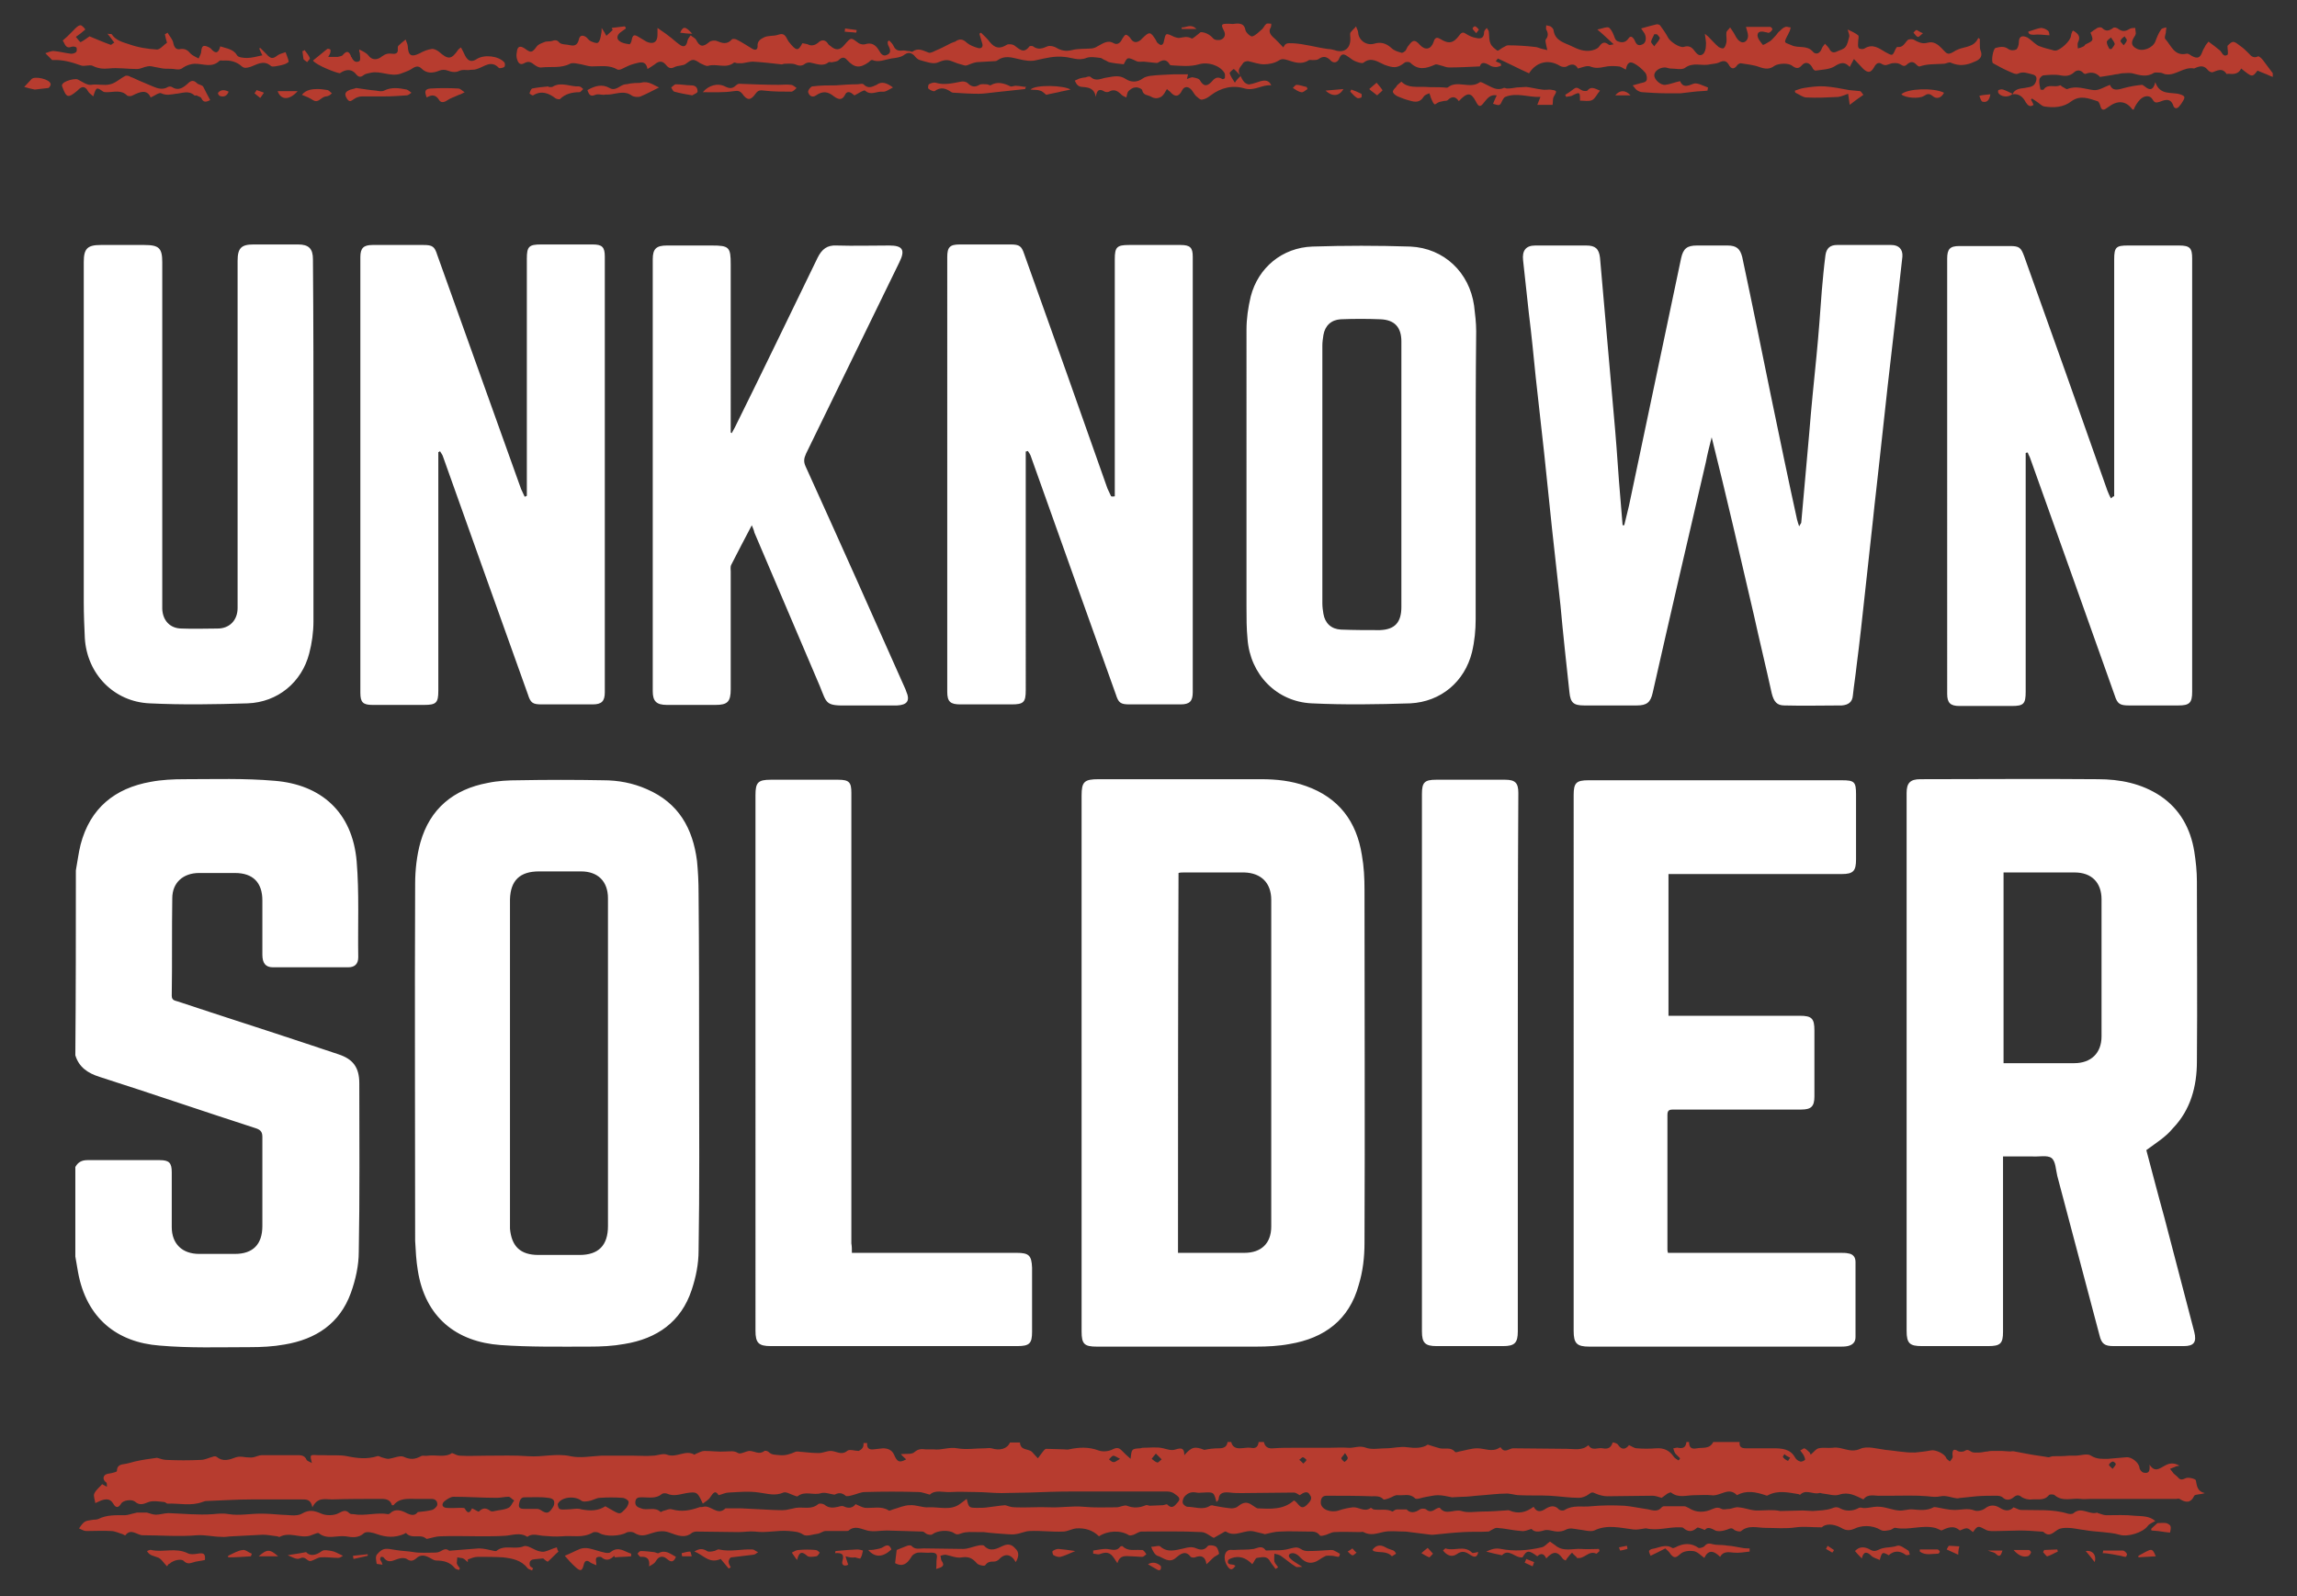 <svg version="1.1" id="Layer_1" xmlns="http://www.w3.org/2000/svg" x="0" y="0" viewBox="0 0 436 303" xml:space="preserve"><rect x="0" y="0" width="436" height="303" fill="#333333" stroke="none"/><style>.st0{fill:#fff}.st1{fill:#b73c2f}</style><path class="st0" d="M14.4 165.2c.3-1.6.5-3.3.9-4.9 1.8-6.9 6.5-10.7 13.3-11.9 2.1-.4 4.3-.5 6.4-.5 5.7 0 11.4-.2 17.1.3 8.8.7 14.8 5.9 15.6 15.3.5 6 .2 12.1.3 18.2 0 1.3-.7 1.9-1.9 1.9H51.8c-1.4 0-2-.8-2-2.4v-10.3c0-3.4-1.8-5.2-5.2-5.2h-6.8c-3 0-5.1 1.8-5.1 4.8-.1 6.2 0 12.3-.1 18.5 0 .9.6.9 1.2 1.1 8.1 2.7 16.3 5.3 24.4 8 2 .7 4 1.3 6 2 2.8.9 4 2.5 4 5.5 0 10.7.1 21.3-.1 32 0 2.6-.6 5.3-1.5 7.8-2.1 5.8-6.6 8.8-12.6 9.8-2.2.4-4.4.5-6.6.5-5.7 0-11.4.2-17.1-.3-8-.6-13.9-5.1-15.5-14-.2-1-.3-1.9-.5-2.9v-17c.5-.9 1.2-1.3 2.3-1.3h13.7c1.8 0 2.3.5 2.3 2.3v10.4c0 3.2 2 5.1 5.2 5.1h6.8c3.4 0 5.2-1.8 5.2-5.3v-16.9c0-.9-.3-1.3-1.1-1.6-9.9-3.2-19.8-6.6-29.8-9.8-2.2-.7-3.9-1.8-4.6-4.1.1-11.8.1-23.5.1-35.1zM407.4 218.3c1.1 4.1 2.2 8.4 3.4 12.7 1.9 7.3 3.8 14.5 5.7 21.8.5 2-.1 2.7-2 2.7h-13.3c-1.7 0-2.3-.4-2.7-2.1-2.7-10.1-5.3-20.1-8-30.2-.3-1.2-.3-2.8-1.1-3.4-.8-.6-2.4-.2-3.7-.3h-5.5v33.3c0 2.2-.5 2.7-2.8 2.7h-12.6c-2.3 0-2.9-.5-2.9-2.9v-95.9-6.2c0-1.9.7-2.6 2.6-2.6 11.2 0 22.5-.1 33.7 0 4.2 0 8.3.8 11.9 3.2 3.7 2.5 5.7 6.2 6.4 10.5.3 1.9.5 3.8.5 5.7 0 11.4.1 22.8 0 34.2 0 4.7-1.2 9.2-4.6 12.7-1.3 1.6-3.1 2.7-5 4.1zm-27.1-52.7v36.2h13.4c3.2 0 5.2-1.9 5.2-5.1v-26c0-3.2-1.9-5.1-5.1-5.1h-13.5zM205.3 201.7V151c0-2.6.5-3.1 3.2-3.1h30.9c2.9 0 5.7.3 8.5 1.3 6.2 2.2 9.6 6.7 10.6 13.1.4 2.2.5 4.4.5 6.6 0 22.3.1 44.7 0 67 0 2.7-.3 5.4-1.1 8-1.8 6.6-6.5 10.1-13.1 11.2-2.1.4-4.3.5-6.4.5h-30.2c-2.4 0-2.9-.5-2.9-2.9v-51zm18.3 36.1h12.6c3.2 0 5.1-1.8 5.1-5v-62c0-3.2-1.9-5.1-5.1-5.2h-11.5c-.3 0-.7 0-1 .1-.1 24.1-.1 48-.1 72.1zM132.7 201.9c0 11.8.1 23.7-.1 35.5 0 2.5-.5 5-1.3 7.4-2 6.1-6.6 9.3-12.8 10.3-2.2.4-4.4.5-6.7.5-5.6 0-11.2.1-16.8-.3-8.3-.6-14.3-5.2-15.7-14.2-.3-1.8-.4-3.7-.5-5.6 0-22.6-.1-45.1 0-67.7 0-2.6.3-5.4 1-7.9 1.8-6.4 6.3-10.1 12.8-11.3 1.9-.4 3.9-.5 5.8-.5 5.4-.1 10.7-.1 16.1 0 2.8 0 5.6.5 8.3 1.7 6 2.6 8.7 7.4 9.5 13.6.2 2 .3 4.1.3 6.1.1 10.8.1 21.6.1 32.4zm-17.3 0v-31.4c0-3.2-1.9-5.1-5.1-5.1h-8c-3.6 0-5.4 1.7-5.5 5.3v62.5c.3 3.4 2 5 5.4 5h7.8c3.6 0 5.4-1.8 5.4-5.5v-30.8zM308.3 99.7c.3-1.2.6-2.5.9-3.7 3.3-15.7 6.6-31.4 9.9-47 .4-1.8 1.1-2.4 3-2.4h5.8c1.7 0 2.4.6 2.8 2.2 1.9 8.9 3.7 17.8 5.5 26.6 1.6 7.7 3.2 15.5 4.9 23.2.1.4.2.7.4 1.3.2-.4.4-.6.4-.7l1.5-16.8c.4-5 .9-9.9 1.4-14.9.4-4.1.7-8.2 1-12.3.2-2.3.4-4.5.7-6.8.2-1.3.9-1.9 2.2-1.9H359c1.4 0 2.2.8 2.1 2.2-.4 3.6-.8 7.1-1.2 10.7-.5 4.6-1.1 9.3-1.6 13.9s-1 9.1-1.5 13.7c-.4 3.9-.9 7.8-1.3 11.8-.5 4.6-1 9.1-1.5 13.7s-1 9.3-1.6 13.9c-.2 1.9-.5 3.7-.7 5.6-.1 1.3-.9 1.8-2.1 1.9-3.6 0-7.3.1-10.9 0-1.4 0-2-.7-2.4-2.3-1.1-5-2.3-9.9-3.4-14.9-2.6-11.2-5.2-22.5-8-33.7-.4 1.6-.8 3.1-1.1 4.7-3.4 14.6-6.8 29.2-10.1 43.8-.4 1.8-1.1 2.4-3 2.4h-10c-2 0-2.6-.5-2.8-2.5-.6-5.5-1.2-11-1.7-16.5-.5-4.8-1.1-9.7-1.6-14.5L293.1 86c-.5-4.8-1.1-9.6-1.6-14.4-.4-4-.8-8.1-1.3-12.1-.4-3.4-.7-6.7-1.1-10.1-.2-1.8.5-2.8 2.3-2.8h9.7c1.7 0 2.4.6 2.6 2.3.4 4.6.8 9.1 1.2 13.7.5 5.3.9 10.6 1.4 15.9.4 4.3.7 8.5 1 12.8.2 2.8.5 5.7.7 8.5 0-.2.1-.1.3-.1zM316.7 165.9v26.9H341.6c2.3 0 2.8.5 2.8 2.8v12.5c0 1.9-.6 2.5-2.5 2.5h-24.1c-.8 0-1.3 0-1.3 1v25.5c0 .2 0 .4.1.7h32.8c.5 0 1 0 1.4.1.9.1 1.4.7 1.4 1.6v14.3c0 1-.6 1.5-1.5 1.7-.5.1-1 .1-1.4.1h-47.6c-2.4 0-3-.6-3-3V150.9c0-2.3.5-2.8 2.8-2.8h48.1c2.4 0 2.7.3 2.7 2.7v12.3c0 2.2-.5 2.8-2.7 2.8h-32.9zM83.2 85.8v45.3c0 2.3-.4 2.7-2.7 2.7h-9.8c-1.8 0-2.3-.5-2.3-2.3V48.8c0-1.7.6-2.3 2.3-2.3h9.7c1.7 0 2.1.3 2.6 1.9l15.9 44.4c.2.5.5 1 .7 1.5.1-.1.3-.1.4-.2v-1.4-43.6c0-2.3.4-2.7 2.7-2.7h9.8c1.8 0 2.3.5 2.3 2.3v82.7c0 1.7-.6 2.3-2.3 2.3h-9.7c-1.7 0-2.1-.3-2.6-1.9-5.4-15-10.7-30-16.1-45.1-.1-.4-.4-.7-.6-1.1 0 .1-.1.2-.3.2zM211.6 94.2v-1.4-43.6c0-2.3.4-2.7 2.7-2.7h9.8c1.8 0 2.3.5 2.3 2.2v82.7c0 1.7-.6 2.3-2.3 2.3h-9.7c-1.7 0-2.1-.3-2.6-1.9-5.4-15-10.7-30-16.1-45.1-.1-.4-.4-.8-.6-1.1-.1 0-.2.1-.4.1V131c0 2.3-.4 2.7-2.7 2.7h-9.7c-1.9 0-2.5-.5-2.5-2.4V48.8c0-1.9.5-2.4 2.4-2.4h9.6c1.7 0 2.1.3 2.6 1.8 5.3 14.8 10.6 29.7 15.8 44.5.2.5.5 1 .7 1.5.4.1.5 0 .7 0zM401.3 94.2v-1.4-43.6c0-2.3.4-2.6 2.6-2.6h9.7c2.1 0 2.5.5 2.5 2.5v82.2c0 2.1-.5 2.6-2.6 2.6h-9.4c-1.7 0-2.2-.3-2.7-1.9-5.3-15-10.7-30-16-44.9-.1-.4-.4-.8-.5-1.2-.1 0-.3 0-.4.1v45.3c0 2.3-.4 2.7-2.6 2.7h-10c-1.7 0-2.3-.6-2.3-2.3V49.1c0-1.8.5-2.4 2.3-2.4h9.6c1.8 0 2.1.3 2.7 1.9 5.3 14.8 10.6 29.7 15.8 44.5.2.5.4 1 .7 1.5.3-.3.4-.4.6-.4zM280.1 90.1v27.4c0 2.1-.2 4.2-.7 6.3-1.4 5.6-5.9 9.4-11.7 9.7-6.2.2-12.5.3-18.7 0-6.7-.3-11.7-5.5-12.2-12.2-.2-2-.2-4.1-.2-6.1V62.6c0-2.1.3-4.2.8-6.3 1.4-5.5 6-9.3 11.7-9.5 6.2-.2 12.4-.2 18.6 0 6.4.3 11.2 4.9 12.1 11.2.2 1.6.4 3.3.4 4.9-.1 9.1-.1 18.1-.1 27.2zm-14.1.1v-6.8-18.6c0-2.7-1.3-4.1-4-4.2-2.5-.1-5-.1-7.5 0-1.8.1-3 1.2-3.3 3-.1.7-.2 1.3-.2 2v48.9c0 .7.1 1.4.2 2 .3 1.8 1.5 2.9 3.3 3 2.5.1 5 .1 7.4.1 2.9-.1 4.1-1.5 4.1-4.4v-25zM142.7 99.7c-1.4 2.6-2.6 5-3.9 7.5-.2.4-.1.9-.1 1.3v22.3c0 2.4-.6 3-2.9 3h-9.2c-2 0-2.7-.7-2.7-2.6v-82c0-2 .7-2.6 2.7-2.6h8.5c3.3 0 3.6.3 3.6 3.6V82.1c.1 0 .1.1.2.1.2-.4.4-.7.6-1.1 5.3-10.7 10.5-21.5 15.7-32.2.8-1.6 1.8-2.4 3.6-2.3 3.3.1 6.6 0 10 0 2.5 0 3.1.8 1.9 3.2L153 86.1c-.4.9-.5 1.5-.1 2.4 6.4 14.1 12.7 28.2 19 42.4 0 .1.1.2.1.3.8 1.8.2 2.6-1.7 2.7h-9.1c-4.6.1-4.2-.3-5.6-3.7-4.1-9.7-8.3-19.4-12.4-29.1-.1-.5-.3-.9-.5-1.4zM59.5 84.1v33.8c0 2.1-.3 4.2-.8 6.1-1.4 5.5-6 9.3-11.7 9.5-6.2.2-12.4.3-18.6 0-6.8-.3-11.9-5.6-12.3-12.4-.1-2.2-.2-4.5-.2-6.7V49.7c0-2.5.7-3.2 3.2-3.2h8.3c2.8 0 3.4.6 3.4 3.3v65.8c.1 2.2 1.5 3.7 3.7 3.7 2.3.1 4.6 0 6.8 0 2.3 0 3.8-1.6 3.8-3.9V108 49.5c0-2.4.7-3.1 3-3.1h8.5c2 0 2.8.8 2.8 2.8.1 11.7.1 23.3.1 34.9zM161.7 237.8H193c2.3 0 2.8.5 2.9 2.8v12.2c0 2.2-.5 2.7-2.8 2.7h-46.8c-2.3 0-2.9-.6-2.9-2.9V150.9c0-2.4.5-2.9 2.9-2.9h12.8c2.1 0 2.5.5 2.5 2.5V236c.1.6.1 1.1.1 1.8zM288.1 201.8v50.9c0 2.2-.6 2.8-2.8 2.8h-12.6c-2.2 0-2.8-.6-2.8-2.8v-102c0-2.2.5-2.7 2.7-2.7h13.1c1.9 0 2.5.6 2.5 2.5-.1 17.2-.1 34.2-.1 51.3z"/><g><path class="st1" d="M163.9 273.9h.7c-.1.9.3 1.3 1.2 1.2.6-.1 1.2-.1 1.8-.2.9 0 1.7.3 2.1 1.2.6 1.4 1 1.6 2.3.9-.3-.3-.7-.6-1-1 1.1-.1 2.1.1 2.6-.4.7-.6 1.3-.6 2.1-.5h1.5c1.5.2 2.9-.5 4.5-.2 1.7.3 3.5 0 5.3 0 .4 0 .8-.1 1.2 0 1.6.5 3 .1 3.5-1.1h1.9c.1 1.6 1.6 1.1 2.3 1.8.4.4.7.8 1.1 1.2l.9-1.2c.2-.2.4-.6.7-.6 1.1 0 2.3.1 3.4.1.3 0 .6.1.9 0 1.9-.4 3.7-.5 5.6.2.8.3 1.9.2 2.7-.2.8-.4 1.2-.3 1.7.2s1 1 1.7 1.6c.2-1.9.2-1.9 1.8-2 .2 0 .3-.1.5-.1 1.3 0 2.7-.2 3.9.1.8.2 1.6.5 2.4.2 1-.3 1.6-.3 1.6 1.1 1.4-1.6 2-1.7 3.8-1 .9-.2 1.8-.3 2.8-.3.9 0 1.5-.3 1.6-1.2h.7c.2.9.8 1.2 1.6 1.2.7 0 1.5-.2 2.1-.1 1 .2 1.4-.2 1.5-1.1h1c.2 1 .9 1.3 1.8 1.2 1.3-.1 2.6-.1 3.9-.1h6.7c1.2 0 2.4-.1 3.6 0 1.1.1 2.1-.5 3.4 0 1.1.4 2.5.1 3.8.1 1.3 0 2.7-.4 4-.2 1.5.2 2.9.2 3.9-.5.9.3 1.6.5 2.3.7 1 .2 2.1-.3 2.9.7.1.1.5 0 .8-.1 1.1-.2 2.3-.6 3.4-.6 1.4 0 2.8.8 4.2-.1.1-.1.3-.1.3 0 .7 1.1 1.6.1 2.3.1 3.4 0 6.8.1 10.2.1 1.4 0 2.9.4 4.1-.7.7 1.2 1.8.4 2.7.6 1 .2 1.6-.1 1.9-1.1h.2c.3.1.7.2.8.4.7 1.1 1.5.9 2.1.1.5.2 1 .6 1.5.6 1.2.1 2.4.1 3.7 0 1.4-.1 2.5.4 3.3 1.6.2.3.6.5.9.7.1-.1.2-.2.3-.4l-.9-.9c-.2-.3-.3-.7-.4-1 .3 0 .7-.2.9-.1 1 .2 1.5-.1 1.6-1.1h.5c0 1.1.5 1.4 1.5 1.2 1.1-.2 2.4.2 3.1-1.2h5c-.1.9.3 1.2 1.2 1.2h5.2c1.6 0 3.2.1 4.1 1.7.2.4.6.7 1 .8.2.1.7-.1.9-.3.1-.1-.1-.6-.2-.8-.2-.4-.5-.7-.7-1 .3-.1.6-.4.8-.4.4.2.7.5 1 .8.1.1.1.3.2.4.6-.5 1-1.1 1.5-1.2.9-.2 1.8 0 2.7-.1 1.7-.3 3.2 1.1 5.2.2 1.3-.6 3.2 0 4.8.2 1.2.1 2.3.3 3.5.4.7.1 1.4.1 2.1.1 1-.1 2-.2 3-.4.8-.2 2.6.6 2.9 1.4.1.3.4.4.7.7.2-.2.4-.5.5-.7.1-.2 0-.5 0-.7 0-.7.2-1.1 1-.6.3.2 1 .2 1.3 0 .5-.3.7-.2 1.2.1.4.3 1.1.2 1.6.2s1.1-.2 1.6-.2c.3-.1.7-.1 1-.1h1.7c.5 0 1 .1 1.5.1.3 0 .6-.1.9 0 1.1.2 2.2.4 3.2.6 1.1.2 2.2.3 3.2.5.3 0 .6-.2.9-.2 1 0 2 0 3-.1h1.2c1 0 2.3-.5 3 0 1.1.7 2.1.6 3.2.6 1.2-.1 2.3-.2 3.5-.3 1-.1 2.4 1 2.5 2 0 .3.4.8.7.9 1.2.3 1.3-.4 1.2-1.5 1 1.5 1.8.8 2.9.2.7-.4 1.6-.7 2.8 0-.5.1-.7.1-.8.2-.3.1-.7.3-1 .4.2.3.5.6.7.9.2.2.5.4.7.6.4.5.7.7 1.5.3.5-.3 2 .1 2 .4.2 1.1.3 2.1 1.7 2.4-.8.3-1.8.2-2 .5-.7 1.5-1.7 1.3-2.8.6-.2-.1-.4 0-.6 0h-16.2c-.7 0-1.4.1-2 0-1.6-.2-3.4.6-4.9-.7-.2-.2-1-.2-1.1 0-.9 1.1-2.1.7-3.2.8-.6.1-1.4-.1-1.9-.4-.6-.5-1-.5-1.6 0-.6.5-1.4.7-2.1 0-.2-.2-.7-.3-1.1-.3-1.3 0-2.5 0-3.8.1-1 .1-1.9.2-2.9.3-.3 0-.5.1-.8.1-1-.1-2.1-.6-3.1-.4-.9.2-1.7.1-2.5 0-2.3-.2-4.7-.1-7-.1H357c-1.1.1-2.4-.5-3.3.7-1.5-.7-2.8-1.5-4.6-.9-.9.3-2-.1-3-.2-.3 0-.6-.2-.8-.1-1.2.3-2.5-.8-3.6.3-.1 0-.2 0-.3-.1-1.9-.3-3.9-.8-5.8.2-.1.1-.3.1-.5 0-1.8-.6-3.6-1-5.4 0-1.6-1.7-3.2.3-4.9 0-1-.1-2.1 0-3.2 0-1.5 0-3 .6-4.4-.5-.1-.1-.5.1-.7.2-.4.3-.8.6-1.1.8-.7-.2-1.2-.4-1.7-.4-2.9 0-5.8.1-8.6.1-.7 0-1.5-.2-2.2-.5-.6-.3-.8-.3-1.3.1s-1.3.7-1.9.7c-1.8 0-3.7-.3-5.5-.4-1.9-.1-3.9 0-5.8-.1-.9 0-1.8-.4-2.7-.3-1.4 0-2.8.2-4.2.3-.4 0-.9.1-1.3.1-.9.1-1.8.2-2.6.2-.7 0-1.4.1-2 .1-1-.2-1.8-.4-2.7-.4-.7 0-1.4.2-2.1.3-.8.1-1.9.6-2.2.3-1-1-2.1-.5-3.2-.6-.6-.1-1.2.4-1.8.6-.3.1-.9.3-1 .2-.6-.7-1.5-.6-2.3-.6-2.8-.1-5.7-.1-8.5-.1-.8 0-1.1.5-1.1 1.3 0 1.3 1.9 2 3.4 1.5.9-.3 1.8-.5 2.7-.6 1.1-.1 2.2 1 3.4.1.1 0 .3.2.5.3 1.2.2 2.5-.2 3.6.4.1 0 .3-.2.5-.3.2-.1.4-.1.5-.1h1.7c.6.7 1.5.7 2.5 0 .3-.2.9-.2 1.2 0 .6.5 1.1.4 1.7 0 .3-.2.8-.4.9-.3 1.1 1.5 2.7.2 4.1.6 1.2.4 2.7.1 4 .1 1.4 0 2.8-.1 4.3-.2.3 0 .6-.1.8 0 1.7.7 3.1.4 4.6-.7.6 1.1 1.4 1 2.4.3.7-.4 1.6-.7 2.4.2.2.2.8.3 1.1.1 1.6-1 3.3-.5 5-.7 2.1-.2 4.2-.2 6.3-.1 1.3.1 2.6.4 4 .6 1.1.1 2.2.8 3.1-.3.1-.1.3-.2.4-.2h3.9c.3 0 .5.2.8.3 1.5 1 3.1.9 4.6.2.7-.3 1.1-.3 1.7 0 .3.2 1 0 1.5 0 .6-.1 1.2-.4 1.7-.3 1.3.1 2.6.7 3.8.6 1.4 0 2.7-.2 4.1.1h.1c1.4 0 2.8-.1 4.2-.1.6 0 1.3.1 1.9.1 1.2-.1 2.5-.1 3.6-.5.7-.3 1.1-.3 1.8.1.8.4 1.9.4 2.7.1.4-.1.7-.5 1.3-.3.3.1.7 0 1 0 .8-.1 1.6-.3 2.4-.2 1.2.1 2.3.6 3.5.7.9.1 1.8-.3 2.7-.2 1.3.1 2.6.3 3.9-.4.1-.1.4 0 .6 0 1.1.2 2.3.5 3.4.5 1.3 0 2.5-.4 3.8.1.5.2 1.5 0 2-.4 1-.8 2-.6 2.8-.1 1.1.7 1.9.6 2.6-.1.6.2 1 .5 1.4.5 3 .1 6-.2 8.9.7.3.1.9.1 1.1-.1 1.5-1.3 3 .4 4.5-.1l.1.1c.5.1 1 .4 1.6.4 1.8 0 3.6-.1 5.4.1 1.3.1 2.8 0 3.9 1-.5.3-1.1.5-1.4.9-.9 1.3-3.9 2.2-5.4 1.7-1-.3-2.2-.4-3.2-.5-1.2-.1-2.4-.2-3.5-.4-1-.1-2.1-.4-3.1-.4-.7 0-1.4 0-2 .4-.8.5-1.5 1.4-2.6.4-.1-.1-.3-.1-.5-.1-1.3-.1-2.7-.2-4-.2-1.4 0-2.8.1-4.2.1-.7 0-1.6.1-2.2-.2-1.5-.8-1.6-.9-2.5.4-1.1-.9-1.1-.9-2.5-.3-1.2-1.1-2.4-.5-3.5 0-.5-.2-.8-.4-1.2-.5-2.5-.6-5 .5-7.5 0-.3-.1-.6.3-1 .4-.6.1-1.3.3-1.8 0-1.7-1-3.7-.9-5.1-.2-1.2.5-1.9.1-2.6-.3-1.4-.7-2.8-.7-3.5 0-1.9 0-3.4-.2-4.9 0-2 .3-3.9.1-5.8.1-1.5 0-3.2-.6-4.6.6-.2.2-1 0-1.3-.2-.5-.5-.8-.3-1.3-.1-.8.3-1.9.5-2.5.1-.9-.5-1.4-.5-1.8 0-.6-.2-1.3-.6-1.5-.4-.9.8-1.7.8-2.6 0-.1-.1-.4-.1-.6-.1-2.1-.1-4.3.7-6.4.2h-.2c-.8.1-1.5.3-2.3.2-2.5-.3-4.9-1-7.4.2-.7.3-2-.1-3-.2-.9-.1-1.6-.4-2.5.1-.4.2-.9.3-1.4.3-.9 0-1.9-.5-2.7-.2-1 .3-1.8.3-2.3-.3-.7.2-1.3.5-1.9.4-1.6-.1-3.1-.5-4.7-.6-.3 0-.6.2-1 .4-.2.1-.4.3-.6.3-1.6.1-3.2 0-4.7.1-1.9.1-3.8.3-5.7.5h-.5l-4.8-.6h-.2c-1.4 0-2.8-.2-4.1.1-1.3.3-2.4.7-3.7 0-.1-.1-.4 0-.6 0-1.6 0-3.3-.1-4.9 0-.6 0-1.3.5-1.9.6-.3.1-.8.2-.9 0-.6-.8-1.4-.7-2.2-.7-1.8 0-3.5-.1-5.3 0-1 0-2 .3-2.9.5-.6-.2-1.3-.3-2-.5-1.8-.5-3.6 1.2-5.4 0h-.2l-2.1 1.2c-.7-.3-1.5-1.1-2.4-1.1-3.8-.2-7.5-.1-11.3-.1-.5 0-1 .4-1.5.6-.3.1-.7.2-.9.1-1.6-1-4-.9-5.7.2-1.2-1.2-2.7-1.6-4.3-1.5-.9.1-1.7.6-2.5.6-2.1.1-4.2-.2-6.3-.1-.9 0-1.8.5-2.8.6-.5.1-1 0-1.5 0-1.5-.1-3-.2-4.5-.4h-1.3c-.9 0-1.9-.1-2.8.2-.6.2-.9.4-1.5 0-1-.7-3.2-.5-4.1.2-.2.2-.7.1-1 0-.3-.1-.6-.5-.9-.5-2.3-.1-4.5-.1-6.8-.2-1.2 0-2.5.3-3.7 0-1.2-.3-2.3-1-3.5 0-.1.1-.4.1-.6.1h-3.8c-.5 0-.9.4-1.4.5-.9.1-2.2.6-2.8.2-.9-.6-1.7-.6-2.7-.7-2.2-.2-4.3.4-6.5.1-1-.1-2.1.1-3.1.1-2.7 0-5.4-.1-8.1-.1-.2 0-.5.1-.7.2-1.4 1.2-2.9.5-4.3 0-1.3-.5-2.5-.2-3.7.2-1.1.4-1.9.5-2.9-.1-.4-.3-1.2-.3-1.6-.1-1.2.7-4 .8-5.1.1-.3-.2-1-.3-1.3-.1-1.9 1.1-3.9.5-5.8.7-1.2.1-2.5 0-3.7-.1-1-.1-2-.5-2.9.2-1.4-.9-2.8-.3-4.2-.2-1.6.1-3.1.1-4.7.1-2.5 0-5.1-.1-7.6 0-.8 0-1.6.3-2.6.5 0 0-.4-.3-.7-.4-1-.3-2.3.3-3.2-.7 0-.1-.3.1-.5.2-1.7.7-3.3.6-5 0-.8-.3-2-.6-2.5-.2-1.1 1-2.3.8-3.5.6-1.7-.2-3.5.7-5.1-.6-.2-.1-.6.1-.9.2-.3.1-.5.2-.8.3-1.9.5-3.8-.8-5.7.2-.1.1-.3-.1-.5-.1-.9-.1-1.8-.3-2.7-.3-1.9.1-3.9.2-5.8.3-.7 0-1.4.2-2.1.1-1.5 0-3-.4-4.6-.3-3.4.3-6.9 0-10.3 0-1.1 0-2.2-1.4-3.3 0 0 .1-.3-.1-.5-.2-.7-.2-1.5-.6-2.2-.6-1.6-.1-3.1 0-4.7 0-.5 0-.9-.3-1.4-.5.3-.4.6-.9 1-1.2.4-.3.9-.3 1.4-.4.4-.1.9 0 1.3-.2 1.6-.8 3.3-.7 5-.7.6 0 1.3-.3 1.9-.4.1 0 .3-.1.4-.1h1.9c.4.1 1.1.4 1.7.4.8 0 1.6-.3 2.4-.3 2.8.1 5.6.4 8.4.2 1.1-.1 2-.2 3.1 0 1.9.3 4-.1 6-.1 1.3 0 2.5.1 3.8.2 1.3 0 3 .4 4-.2 1.4-.8 2.3-.6 3.7 0 .9.4 2.4.4 3.3-.1.8-.4 1.3-.7 2 0 .2.2.5.2.8.2 2.2.4 4.4-.4 6.6 0 .1 0 .3-.1.4-.2.9-.9 2.1-.5 2.9-.1 1.1.6 1.8.6 2.3-.1 1.1-.1 1.9-.2 2.7-.4.4-.1.9-.6 1-.9.1-.7-.3-1.2-1.1-1.2h-3c-1.5 0-3.1-.2-4.2 1.2h-.3c-.3-1-1-1.2-2-1.2-3.1 0-6.2 0-9.4.1-1.3 0-2.7-.5-3.7 1.5-.3-1.6-1.2-1.5-2.1-1.5h-9.5c-2.8 0-5.6.2-8.5.3-.3 0-.5.1-.8.2-2.2.8-4.4.2-6.6.3-.2 0-.4-.3-.6-.3-1-.1-2.2-.3-3 0-1 .4-1.7.7-2.6-.1-.7-.5-2.3-.2-2.6.4-.5.8-1 .9-1.5 0-.6-1-1.4-.9-2.3-.6-.3.1-.6.3-1.1.5-.1-.7-.4-1.4-.2-1.8.3-.7 1-1.2 1.5-1.8.1.1.4.2.9.5 0-.4 0-.7-.1-.8-.6-.4-.7-1-.3-1.4.3-.3.9-.3 1.3-.4.3-.1 1-.2 1-.4 0-.9.5-1.2 1.3-1.3.7-.1 1.4-.3 2.1-.5 1.3-.3 2.7-.5 4.2-.7.5.1 1.1.4 1.8.4 2.2.1 4.3.1 6.5 0 .8 0 1.5-.4 2.3-.6.2-.1.6-.1.7 0 1.2 1 2.4.6 3.7.1.6-.2 1.2-.1 1.9 0 .5 0 .9.1 1.4 0 .5-.1 1.1-.4 1.6-.4H56c.9 0 1.8-.1 2.2.9.1.2.5.3 1 .6-.4-1.6-.4-1.6 1.1-1.5h1c1.6.1 3.1-.1 4.6.2 1.9.4 3.8.6 5.7 0 .2-.1.6.1.8.2.4.1.9.3 1.3.3 1-.1 2.2-.7 2.9-.4 1.3.6 2.2.5 3.3-.1.3-.2.9 0 1.3-.1 1.6-.2 3.3.4 4.6-.5.6.2 1 .5 1.5.5 1.7.1 3.3 0 5 0 2.7 0 5.4-.1 8 .1 2.7.2 5.3-.6 8 0 1.8.4 3.9 0 5.8-.1h6.2c1.2 0 2.4.1 3.6 0 .9 0 1.9-.5 2.7-.2 1.8.7 3.5-1 5.2 0 .1 0 .3-.2.4-.2.5-.2 1-.5 1.5-.5 1.4 0 2.7.2 4.1.1.8 0 1.5-.2 2.3.3.5.3 1.5-.4 2.2-.4.9 0 1.8.8 2.8 0 .1-.1.6 0 .8.2.6.6 1.3.5 2.1.6 1.1.1 2-.2 2.9-.6.4-.2 1 0 1.5 0 1 .1 2 .2 3 .2.8 0 1.5-.4 2.3-.4 1 0 2 .9 3.1 0 .4-.4 1.5 0 2.2 0 .6-.3 1-.7.9-1.5zm-5.5 9.8c-.8-.1-1.8-.5-2.5-.3-1.5.5-3.1-.5-4.5.6-.1.1-.5-.1-.8-.2-.6-.2-1.4-.7-1.9-.5-1.6.7-3 .2-4.6 0-1.9-.3-3.9-.1-5.8 0-.6 0-1.1.3-1.9.5-.6-1-1-.5-1.6.4-.3.5-.9.8-1.4 1.2-1-2.2-1.1-2.3-3.1-2-1.2.2-2.4.7-3.7.1-.3-.1-.8-.1-1 .1-1.1.9-2.4.6-3.7.6-.6 0-1.2 0-1.3.8-.1.8.4 1.1 1.1 1.3 1.2.5 2.6-.4 3.7.7 0 0 .3-.1.4-.2.6-.1 1.2-.5 1.8-.3 1.8.5 3.4.2 5.1-.4.2-.1.5 0 .8-.1 1.4-.4 2.7 1.8 4.2.3h3.1c2 .1 3.9.2 5.9.3.8 0 1.6.1 2.5 0 .6-.1 1.3-.3 1.9-.4 1.4-.2 2.9.4 4.2-.7.2-.2.9-.1 1.2.1.8.7 1.7.6 2.6.4.3-.1.8-.2 1-.1 1 .5 1.8.3 2.3-.4.7.3 1.2.6 1.8.7 1.5.1 3.1-.4 4.5.5.1.1.5-.1.8-.2 1.1-.3 2.1-.8 3.2-.8 1.2-.1 2.4.5 3.6.4 2-.1 4.2.7 6-.7l1.2-.9c.4 1.7.4 1.7 2.1 1.7.6 0 1.3 0 1.9-.1 1-.1 2-.3 3.3-.4.4.1 1.1.4 1.8.4 2.2.1 4.4-.1 6.6 0 2.2.1 4.3-.3 6.5-.1 2 .2 4.1.1 6.2.1.7 0 1.5-.5 2-.3 1.3.5 2.4.4 3.6-.1.2-.1.5.1.8.1.8 0 1.6-.1 2.4-.1.3 0 .8-.3.9-.1 1 1 1.5 0 2-.5.7-.8-.2-1.2-.7-1.6-.4-.3-.9-.4-1.4-.4h-18.1c-2.7 0-5.3.1-8 .2-1.8 0-3.6.1-5.3.1-1.6 0-3.3-.2-4.9-.2-1.6 0-3.1-.1-4.7 0-1.4.1-3-.5-4 .5-.8-.2-1.5-.5-2.1-.5-3.4-.1-6.8-.1-10.2 0-.8 0-1.6.4-2.4.6-.4.1-1.1.3-1.3.1-.8-.7-1.5-.5-2.1-.2zm88.3.1c-.4-.2-.7-.5-1.1-.5-3.3 0-6.6.1-9.9.1-.7 0-1.5 0-2.2-.1-1.1-.1-2.1-.1-2.2 1.3 0 .1-.2.3-.4.5-.5-1.9-.5-1.9-2.5-1.8-.4 0-.9.1-1.3 0-1-.2-1.7.1-2.3.8-.2.3-.4.8-.3 1.2.1.3.6.7.9.7 1.4 0 2.9.7 4.3-.2.2-.1.5-.1.7 0 1.1.2 2.2.4 3.3.5.4 0 1-.1 1.3-.4 1-.8 1.7-.9 2.7-.2.3.2.7.5 1 .6 2.5.1 4.9.3 6.9-1.5.9.4 1.2 2.1 2.5.8.6-.6 1.1-1.2.5-1.9-.4-.8-1.2-.4-1.9.1zm-157.1 2.5c.5.2 1.2.7 1.3.6.8-.8 1.4-.7 2.2-.1.2.1.5.1.8 0 .9-.2 1.8-.2 2.6-.6.5-.2.7-.9 1.1-1.4-.4-.2-.7-.7-1.1-.7-.7 0-1.5.2-2.2.2-2.7 0-5.5-.2-8.2-.2-.6 0-1.3.5-1.8.9-.5.5-.4 1.1.4 1.2.9.1 1.8 0 2.7 0 .3 0 .7 0 .8.1.7 1.3 1.1.6 1.4 0zm25.3-.4c3 1.7 2.6 1.7 3.9.4.3-.3.6-1 .5-1.3-.1-.3-.7-.7-1.2-.7-1.4-.1-2.8-.1-4.2 0-.7 0-1.4.5-2.1.6-.5.1-1.2.2-1.5-.1-1.2-.9-3.7-.7-4.4.6-.1.2.1.9.3 1 .4.2.9.1 1.4.1 1 0 2-.3 2.8 0 1.7.3 3.1.3 4.5-.6zm-15.4-1.7c-.6 0-.9.6-1 1.4-.1.8.6.8 1.2.8h2.3c.2 0 .4.1.6.2 1.2.8 1.6.7 2.4-.6.2-.3.3-.9.1-1.2-.1-.3-.7-.5-1.1-.5-1.3-.2-2.7-.1-4.5-.1zm119.9-8.3c-.4.5-.6.7-.8 1 .4.3.7.6 1.1.7.2 0 .5-.4.8-.6l-1.1-1.1zm-6.8 1c-.6-.3-1-.6-1.3-.6-.3.1-.5.4-.8.7.3.2.5.5.8.5.3.1.6-.2 1.3-.6zm42.7-1.1c-.3.5-.7.8-.7 1 0 .2.4.5.6.7.2-.2.6-.4.6-.7.1-.2-.2-.5-.5-1zm-7.9 2c.3-.3.5-.5.6-.7-.2-.2-.5-.5-.7-.5-.2 0-.4.3-.7.5.2.1.4.3.8.7zm153.6 1c.3-.4.6-.7.6-.9 0-.2-.4-.5-.6-.5-.3.1-.6.4-.7.6 0 .2.3.4.7.8zm-61.6-1.5c.1-.2.2-.4.4-.6-.4-.2-.8-.4-1.1-.7-.1.2-.3.5-.3.5.2.4.6.6 1 .8zM106 294.5c-.7.6-1.3 1.3-2 1.9-.1.1-.8-.5-.9-.6-.8.1-1.4.1-1.9.2-.2 0-.5.2-.6.4-.1.2-.1.6 0 .8.1.2.4.3.6.5-.1.1-.2.3-.2.4-.3-.2-.7-.2-.9-.5-1.2-1.5-2.9-1.8-4.6-2-1.6-.1-3.2-.1-4.8-.1-.7 0-1.3.3-1.9.5v.5c-.3-.2-.5-.5-.9-.7-.3-.1-.7-.1-1.1-.2 0 .4-.1.8-.1 1.1.1.4.4.7.6 1-.1.1-.1.2-.2.3-.3-.1-.7-.2-.8-.4-.9-1.1-2.1-1.4-3.5-1.4-.4 0-.8-.3-1.2-.5-.9-.5-1.8-.7-2.6.1-.6.5-1.1.6-1.8.1-.3-.2-.9-.2-1.3-.1-1.1.2-2.1 1.2-3.1-.2-.1-.1-.5-.1-.5-.1-.1.2-.2.4-.1.6.1.2.3.4.4.9-.4-.1-1.1-.1-1.1-.2-.1-.6-.3-1.4.1-1.8 1.1-1.3 1.7-1.1 3.5-.8 1.1.2 2.3.2 3.4.4 1.2.2 2.6.1 3.8.1.4 0 .8 0 1.2-.2.6-.3 1.1-.7 1.7-.2.1.1.4 0 .6 0 1.7-.1 3.4-.3 5.1-.4 1 0 2 .3 3 .5h.3c1.5-1.3 3.5-.2 5.2-.9.7-.3 1.8.6 2.8.9.4.1.8.2 1.2.1.8-.2 1.5-.6 2.3-.8.1.5.2.6.3.8zM192.8 296.5c-.9-1.6-2.1-1.7-3.2-.5-.2.2-.6.4-.9.4-.7 0-1.2 0-1.7.7-.1.2-1.3 0-1.6-.4-.8-.9-1.5-1.3-2.8-1.1-1 .2-2.1-.3-3.1-.5-.3 0-.7.1-1 .2.1.3.1.7.2.9.8 1.1 0 1.3-1 1.6.1-.8 0-1.4.1-1.9.2-1-.2-1.2-1.1-1.2-.8.1-1.7-.1-2.5 0-.5.1-1 .4-1.2.8-.9 1.5-1.8 1.9-3.1 1.2.1-.8.2-1.6.3-2.5.5-.2 1.2-.5 2-.8.2-.1.7-.1.8 0 .7.8 1.5.5 2.3.5 2.5 0 5 .1 7.5.1.9 0 1.8-.4 2.7-.6.4-.1 1.1-.2 1.3 0 1.2 1.3 2.5.5 3.6 0s1.8-.1 2.3.5c.8.7.7 1.6.1 2.6zM247.2 297.4c-.6 0-1 .1-1.2 0-1-.6-1.9-1.4-2.9-2.1-.3-.2-.8-.3-1.2-.4 0 .5-.1 1 0 1.5.1.4.5.7.7 1.1-.2.1-.3.2-.5.3-.3-.5-.7-.9-1-1.4-.6-1.2-1.6-.8-2.5-.7-.3 0-.5.7-.9 1.2-.8-.8-1.9-1.6-3.4-1.3-.4.1-1.1.3-1.2.6-.2.8.5.7 1 .8.1 0 .2.1.4.2-.5.7-.9 1-1.5.1-.7-1-.8-2.5.1-3 .3-.2.7-.1 1.1-.1 1.3-.1 2.6 0 3.8-.2.8-.2 1.5-.7 2.2.2l.1.1c1.4-.1 2.9.1 4.3-.3.9-.2 1.5-.5 2.3 0 .4.3.9.4 1.3.4 1.5 0 2.9-.1 4.4-.2.2 0 .4 0 .6.1.4.2.8.4 1.1.6.1 0-.1.6-.2.6-.4 0-.9-.2-1.3-.2s-1-.1-1.3.1c-.7.3-1.3.9-2 1.1-1.2.4-2.1-.2-2.9-1.1-.3-.3-.8-.6-1.2-.6-.7 0-1.1.5-.4 1.1.4.4 1.1.8 2.2 1.5zM293.5 295.8c-.4-.9-1-1.1-1.7-.4-1.6-1.2-2-1.2-2.8.2-1.4.2-2.6-1.8-3.9-.4-1-.2-1.9-.4-3-.7 1.1-.5 1.8-.7 2.8-.5 2.5.5 5.1.3 7.7-.3.6-.1 1-.7 1.6-1.1.3.2.6.4 1 .7 1.5 1.3 3.3.6 4.9.7 1.1.1 2.3 0 3.4 0 0 .1.1.2.1.4-.2.2-.5.5-.6.5-1.5-.7-2.2 1.1-3.7.8 0 .1 0-.1-.1-.2-.3-.3-.6-.5-.8-.8-.3.3-.6.6-.8.9-.2.2-.3.4-.4.6-.2-.1-.5-.2-.6-.4-1-1.4-1.8-1.4-3.1 0zM316.1 293.9c-.9.5-1.8.9-2.8 1.4-.1-.3-.3-.6-.3-.9 0-.1.4-.4.6-.4 1.3-.2 2.5-1 3.8-.2.1.1.4 0 .6-.1 1.5-.8 3-.9 4.4.1.2.1.9-.1 1.1-.3.5-.6.9-.6 1.6-.4.7.2 1.5.1 2.3.2.5.1 1.1.1 1.6.2.6.1 1.1.2 1.7.3.5.1.9.1 1.4.1v.6c-1 .1-2 .3-3 .2-1-.1-2-.3-2.6.8-1.3-1.3-2.3-1.3-3 .2-.7-.5-1.3-1.2-2.1-1.3-.8-.1-1.9 0-2.5.6-.8.7-1.1.8-1.8 0-.2-.4-.6-.7-1-1.1zM116.6 295.3c-.7.7-1.5 1.1-2.4.3-.2-.2-.9-.1-1 .1-.2.3 0 .8 0 1.4-.4-.2-.8-.3-1.1-.5-.6-.5-1.1-.5-1.3.4-.3 1.2-.6 1.3-1.5.5-.8-.7-1.5-1.5-2.1-2.2 1-.4 1.9-.9 2.9-1.3.5-.2 1.2-.2 1.7-.1 1 .2 2 .6 3 .8.4.1.9.1 1.1-.1 1.5-1.2 2.6-.1 3.9.3v.5c-1 .1-2.1.1-3.1.2 0 0-.1-.2-.1-.3zM229 296.9c-.2-1.4-.9-1.8-2.2-1.3-.2.1-.7 0-.8-.1-1-1.4-2.1-.4-2.7.1-1.4 1.3-2.5 0-3.6-.3-.5-.2-.9-.9-1.2-1.7.6 0 1.4-.3 1.7-.1 1.4 1.3 3 .7 4.5.4.8-.2 1.5-.4 2.4 0 .7.3 1.5.4 2.1-.4.2-.3 1.1-.2 1.5 0 .4.2.6.9.7 1.4 0 .1-.6.4-.9.6-.5.4-.9.9-1.5 1.4zM31.7 297.3c-.7-.7-1.1-1.5-1.8-1.7-.7-.3-1.5-.3-2-1.2.3-.1.6-.3.8-.2 2.3.5 4.6-.5 6.9.6.5.3 1.3.2 1.9.1 1.2-.2 1.5 0 1.4 1.2-.8.2-1.6.2-2.4.5-.6.2-1.1.2-1.6-.3-.4-.5-2-.2-2.7.5-.2 0-.3.2-.5.5zM138.3 297.7l-1.5-1.8c-2.2 1-3.3-.8-5-1.4.9-.6 1.6-.6 2.4-.1.3.2.9.1 1.3 0 .3 0 .7-.4 1-.3 2.1.5 4.2-.1 6.3 0 .4 0 .7.4 1.1.5-.3.2-.6.5-.9.5-1.4.2-2.8.3-4.2.5-.2 0-.5.5-.5.8 0 .4.2.7.4 1.1-.2.1-.3.2-.4.2zM212.1 296.7c-.3-.4-.4-.6-.6-.9-.8-1.2-1.5-1.3-2.8-.8-.3.1-.8-.1-1.2-.1v-.6c.8-.1 1.6-.3 2.4-.3.9 0 2 .6 2.7-.4.1-.1.4-.2.5-.1 1 1 2.2.6 3.4.7h.4c.3.2.5.5.7.8-.3.2-.5.5-.8.5-.7 0-1.3-.1-2-.1-1 0-2.2-.4-2.7 1.3zM358.5 295.2c-1.2-.7-1.3-.6-1.7.9-.6-.3-1.2-.4-1.6-.8-.9-.9-1.5-.8-1.8.5-.5-.5-.9-.9-1.3-1.4.9-1 2-.8 3-.2.6.3 1 .2 1.6-.1 1-.5 2.3-.3 3.4-.7.6-.2 1.4.5 2.1.9.2.1.2.5.3.8-.3 0-.6.2-.8 0-1.1-.8-2.2-.8-3.2.1zM128.3 295.5c-.4 1-.9 1.1-1.7.4-.8-.7-1.6-.5-2.1.4-.2.4-.7.7-1.3 1 .2-1.4-.4-1.9-1.6-1.8-.2 0-.4-.4-.6-.6.2-.2.4-.5.6-.5.8 0 1.7.1 2.5.2.3 0 .7.3.9.2 1.3-.7 2.2.1 3.3.7zM65.1 295.3c-.3.2-.6.4-.9.4-1.1 0-2.3-.2-3.4-.1-.7.1-1.4.7-2 .7-.6-.1-.9-1-1.9-.5-.6.3-1.5-.3-2.3-.6 1-.2 2.1-.3 3.5-.6.7.8 1.8.7 3-.2.4-.3 1.3-.1 1.9 0 .6.1 1.2.5 2.1.9zM160.5 295.4c.2.8.4 1.2.5 1.6-.8.4-1.3 0-1.1-.7.4-1.3-.1-1.6-1.4-1.5 0-.1.1-.3.1-.4.8-.1 1.5-.1 2.3-.2.6 0 1.2-.1 1.8-.1.4 0 .7.1 1.1.2-.1.5-.2 1.1-.5 1.5 0 .1-.6-.1-1-.2-.5.1-1.1 0-1.8-.2zM151.3 296.1c-.5-.6-.7-1-1-1.4.4-.2.8-.5 1.3-.5 1.1-.1 2.1-.1 3.2 0 .3 0 .6.3.8.5-.2.3-.4.7-.7.7-.6.1-1.4.2-1.7-.1-.9-.8-1.5-.9-1.9.8zM273.9 294.3c.2-.2.4-.4.5-.4 1.6.6 3.5-.7 5 .8.2.2.8-.1 1.2-.1-.2.9-.6 1.1-1.4.6-.9-.6-1.6-1-2.7-.2-.9.6-1.8.3-2.6-.7zM164.8 294.2c.5 0 .9 0 1.3-.1.6-.1 1.2-.2 1.6-.5.8-.5 1.2-.3 1.5.5-1.6 1.5-3.1 1.6-4.4.1zM408.4 290.1c.4-.4.8-.7 1.1-1 .6 0 1.1-.1 1.7 0 .3.1.7.3.8.6.1.3 0 .8-.1 1.2-.3 0-.6-.1-.9-.1-.5-.1-.9-.1-1.4-.2-.4 0-.8-.1-1.2-.1-.1-.1-.1-.3 0-.4zM260.5 294.2c.6-.9 1.5-1.1 2.5-.5.5.3 1 .4 1.5.6.2.1.4.4.5.6-.3.2-.8.5-.8.5-1-1.1-2.4-.6-3.5-1-.1-.1-.1-.2-.2-.2zM204.1 294.4c-1.2.5-2 .9-2.8 1.1-.4.1-.9-.1-1.3-.3-.2-.1-.3-.7-.2-.8.3-.2.7-.4 1.1-.4 1 .1 2 .2 3.2.4zM47.6 295.4c-1.4.1-2.9.2-4.3.2v-.3c.9-.4 1.8-1 2.8-1.1.5-.1 1.1.5 1.7.7-.1.2-.1.4-.2.5zM399.2 294.3h3.7c.3 0 .6.3.8.6.1.1-.1.6-.2.6-.3 0-.6-.1-1-.2-.5-.1-1.1-.2-1.6-.3-.6-.1-1.2-.2-1.8-.2.1-.2.1-.4.1-.5zM364.4 294.1h3.4c.1 0 .3.2.4.4 0 .1-.2.4-.3.4-1.2 0-2.4.4-3.5-.4v-.4zM382.2 294.2h2.9c.2 0 .5.4.4.5-.1.3-.4.7-.7.7-.9.2-1.7-.2-2.6-1.2zM371.7 295.1c-.9-.4-1.5-.7-2.2-1 .2-.3.3-.7.5-.7.6 0 1.2.1 1.9.1-.1.4-.2.9-.2 1.6zM271 293.8c.4.4.7.8 1 1.1-.2.2-.6.7-.7.7-.5-.2-1-.5-1.5-.8.3-.3.7-.6 1.2-1zM409.2 295.4c-1.3.1-2.3.1-3.3.2v-.3c.6-.3 1.2-.7 1.9-1 .8-.4 1 .2 1.4 1.1zM52.8 295.4h-3.7c1.6-1.4 2.1-1.4 3.7 0zM388 294.2c.8 0 1.6-.1 2.5-.1 0 .1.1.3.1.4-.7.3-1.3.7-2 .9-.2 0-.5-.5-.8-.8.1-.2.2-.3.2-.4zM217.9 296.9c.9-.5 1.7-.3 2.4.3.1.1.1.5 0 .7 0 .1-.4.2-.5.1-.6-.3-1.2-.7-1.9-1.1zM395.9 294.4c1.3-.2 2.1.8 1.7 2.1-.6-.8-1.1-1.4-1.7-2.1zM129.4 294.8c.5-.1 1-.3 1.6-.3.1 0 .2.6.3.9h-1.8c-.1-.2-.1-.4-.1-.6zM69.8 295.3c-.9.2-1.7.4-2.7.6 0-.1-.1-.4-.1-.6.9-.1 1.9-.2 2.8-.3v.3zM380.1 294.3c-.3.9-.5 1.4-1.3.6-.3-.3-.8-.3-1.5-.6h2.8zM256.7 293.9c.3.3.5.6.8.8-.3.2-.6.6-.8.5-.4-.1-.6-.5-.9-.7.2-.1.5-.3.9-.6zM290.9 297.3c-.5-.2-1-.5-1.5-.7 0 0 .2-.4.3-.7l1.5.6c-.1.3-.2.6-.3.8zM347.8 294.7c-.4-.2-.8-.5-1.2-.7l.3-.6c.4.3.8.5 1.2.8 0 .2-.2.3-.3.5zM308.9 294c-.5.1-1 .3-1.4.3 0 0-.1-.4-.2-.6l1.5-.3c.1.3.1.4.1.6z"/><g><path class="st1" d="M382 17.9c.4-1 1.4-1.1 2.3-1.2.8-.2 1.7-.1 2.1-1.1.3-.8.2-1.3-.7-1.5-.9-.2-1.7-.6-2.7-.1-.4.2-1.3-.3-2-.6-.9-.4-1.8-.9-2.7-1.4-.4-.3 0-2.8.5-2.9.8-.2 1.6-.4 2.4.2.4.3 1.1.3 1.5.1.3-.2.5-.9.5-1.3 0-1.1.5-1.5 1.6-1 .5.3.9.7 1.4 1.1.3.2.6.5 1 .6.8.3 1.6.5 2.4.7.2.1.4.1.6.1.9-.1 2.8-1.8 2.9-2.8 0-.2.1-.5.2-.7 0-.1.1-.2.2-.3 1.2.7 1.4 1.3.9 2.3-.1.3 0 .7 0 1.1.4-.1.7-.2 1.1-.4.2-.1.2-.3.4-.4 1.5-.7 1.5-.7.9-2.2.4-.3.8-.6 1.3-.9.2-.1.7-.2.9 0 .7.7 1.3.6 2.1 0 .2-.2.8 0 1 .2.7.5 1.3.5 2.1 0 .3-.2.8-.2 1.1-.2 0 .4.1.7.1 1.1 0 .1-.1.2-.1.3-.6.9-1.1 1.8.2 2.5 1.2.7 3.1-.1 3.6-1.3.3-.8.6-1.6 1.1-2.3.2-.3.7-.3 1-.4 0 .3-.1.6-.1 1-.1.4-.3 1-.1 1.2 1.1 1.2 1.7 3.3 4 2.8.3-.1.7.2 1 .4 1.1.6 1.6.4 2-.7.1-.3.3-.7.5-1 .1-.3.3-.5.7-1 .8.6 1.5 1.1 2.2 1.7.4.4.6 1.3 1.4.8.2-.2 0-1 0-1.7 1-1 1.1-1 2.4 0 .6.4 1.1.9 1.6 1.4.5.6 1 1 1.8.6.2-.1.8.5 1 .8l1.8 2.4v.7c-.6-.2-1.1-.5-1.7-.7-.4-.2-.8-.3-1.2-.5-1 1.3-1 1.3-3.1-.4-.5 1.1-1.5 1.1-2.5 1-.1 0-.3.1-.3 0-.8-1.2-1.7-.6-2.6-.3-.3.1-.8-.2-1-.5-.7-.8-1.4-.7-2.3-.3-.1 0-.2.1-.2.1-2-.4-3.5 1.4-5.4 1.1-.3 0-.7-.3-1-.3-.4 0-.9-.1-1.2 0-1.4.9-2.7.5-4.2.1-.6-.1-1.2 0-1.8 0-.4 0-.8.2-1.3.2-.9.2-1.8.3-3 .5-.5-.6-1.4-1.1-2.7-.6-.1.1-.5-.1-.6-.3-.6-.5-1.2-.4-1.7.1-.7.6-1.5.7-2.5.5-1-.2-2.1-.1-3.2 0-.3 0-.8.5-.8.8-.1.6.1 1.3.2 1.9 0 0 .6.1.6 0 .8-1.2 2.1-.3 3.1-.8.1-.1.4.3.7.4.2.1.6.4.7.3 1.7-.7 3.3 0 5 .2 1 .1 2-.6 3.1-1 .5 1.3 1.6.9 2.7.6s2.3-.5 3.4-.6c.1 0 .3.2.5.3.8.7 1.6.9 2-.8.9 2.6 3.1 1.8 4.7 2.3.9.3 1 .5.6 1.2-.2.3-.4.7-.7 1-.4.6-1 .6-1.2-.1-.5-1.4-1.5-1.1-2.5-.7-.7.2-1 .3-1.4-.4-.5-.9-1.6-.8-2.4 0-.3.3-.5.6-.7.9-.2.3-.4.7-.5 1-.1 0-.3 0-.3-.1-1.2-1.6-2.8-1.7-4.5-.4-.8.6-1.3.9-1.6-.4-.1-.3-.3-.7-.5-.7-1.6-.5-3.2-1.2-4.9 0-1.5 1.2-3.4 1.3-5.2 1-.5-.1-.9-.6-1.4-.9l-.9-.6-.2.2c.2.3.3.6.5 1-.8.6-1.2-.1-1.5-.5-.5-1-1.3-1.7-2.5-1.5zm18.4-8.6h.4c.2-.3.6-.7.6-1-.1-.4-.5-.8-.7-1.2-.3.3-.7.5-.8.8 0 .6.3 1 .5 1.4zm2.7-.7c.3-.4.6-.7.6-1 0-.2-.3-.4-.4-.7-.3.2-.6.4-.8.8-.1.2.3.5.6.9zM152.3 8.2c.4.1.7.1 1 .2.7.4 1.4.2 2-.3.6-.6 1.3-.6 1.8.1.1.2.3.4.5.5 1 .9 1.8.9 2.7-.2 1.3-1.5 1.2-1.4 2.7-.3.3.2.9.3 1.2.2 1.2-.4 2 .1 2.6 1.1.4.7.8 1.3 1.6.9.9-.4.5-1.2.2-1.8-.1-.2-.1-.4-.1-.7.1-.1.2-.2.3-.2.3.3.6.6.8 1 .3.7.8 1 1.6.9.4-.1.9.1 1.4.1.2 0 .5.2.6.1 1.1-.8 2-.2 3.1.2.3.1.9-.2 1.3-.4 1-.4 1.9-.9 2.9-1.4.2-.1.5-.2.8-.3.8-.6 1.5-.5 2.2.2.6.5 1.4.8 2.1 1 .7.2 1.1-.2.8-1-.2-.6-.3-1.1-.5-1.7.1-.1.2-.1.3-.2.6.6 1.2 1.1 1.7 1.8 1 1.2 1.9 1.3 3.2.5.3-.2 1.1-.1 1.4.1 1 .7 1.8 1.7 2.9.2.1-.1.6-.1.7 0 .9.7 1.8.4 2.7 0 .5-.2 1.2 0 1.6.2 1 .6 1.9.8 3.1.5 1.1-.3 2.4-.2 3.6-.3.4 0 .9-.2 1.2-.4 1-.5 1.9-1.3 3.1-.6.7.4 1.3-.1 1.6-.8.2-.3.5-.8.7-.8.3 0 .7.4.9.7.5.8 1.1.9 1.9.3l.3-.3c1.4-1.4 1.6-1.3 2.6.3.1.2.2.5.4.6.2.2.5.4.7.3.2 0 .4-.4.4-.6.4-1.7.3-1.7 2-.9.3.1.6.2.9.2.8-.1 1.5-.4 2.4.1.2.1.9-.6 1.7-1.2.7 0 1.6.3 2.4 1.2.2.3 1.1.4 1.5.2.7-.3.9-1 .5-1.7-.6-1.2-.5-1.3.9-1.3.4 0 .8.1 1.2 0 1-.1 1.8 0 2 1.2.1.5 1 1.3 1.3 1.2.7-.2 1.3-.9 1.9-1.4.3-.3.4-.7.8-1 .2-.1.6 0 .9 0 0 .3 0 .5-.1.7-.4.7-.2 1.2.4 1.8.7.6 1.3 1.3 2 2 .4-.9.8-.8 1.7-.8 2.3.1 4.5.8 6.8 1.1.4 0 .8.1 1.2.2 1.9.7 3.2-.4 3-2.5 0-.3-.1-.7.1-.9.3-.4.7-.7 1-1.1.1.4.4.8.4 1.2.1 1.4 1.5 2.5 3 2.1 1.3-.4 2.3-.1 3.3.8.5.5 1.2.7 1.9.9.2.1.6-.2.8-.4.2-.3.3-.7.6-1 .8-1.1 1.2-1.1 2.1-.1 1 1.1 2.1.9 2.6-.5.2-.7.5-1.1 1.3-.6 1.6 1 2.5.8 3.6-.7.5-.7.8-.6 1.4-.2.5.3 1.1.6 1.8.7.8.2 1.5.1 1.5-1.1 0-.3.3-.5.5-.8.1.2.4.5.4.7.1.7 0 1.5.3 2.2.2.6.8 1 1.3 1.4.2.1.7-.4 1.1-.6.3-.1.6-.4.9-.4 1.7 0 3.4.1 5.1.3.5 0 1 .3 1.5.4.3.1.6.1.9.2-.1-.3-.1-.6-.2-.9-.1-.4-.2-.9-.1-1.1.5-.6.5-1.2.1-1.9-.1-.2 0-.6 0-.8.3.1.6.1.8.2.3.2.6.5.6.8.3 2 2.1 2.3 3.5 3 1.2.6 2.3 1 3.6.8.5-.1 1.1-.3 1.4-.6.6-.8 1-1.3 2-.5.1.1.4 0 .9-.1-1.1-1-1.9-1.8-3.1-2.8 1-.2 1.6-.5 2.1-.4.3.1.6.6.8 1 .3.5.4 1.4.9 1.6.7.3 1.5.4 2.1-.5.4-.6.8-.3 1.1.2.3.7.6 1.4 1.6.9.7-.3.8-1.5.2-2.3-.2-.2-.3-.5-.5-.7 1.1-.3 2.1-.6 3-.8.2 0 .5.1.6.2.5.7 1.1 1.5 1.5 2.3.4.8 2.2 2 3 1.8.9-.3 1.5 0 2 .7.4.5.9 1.2 1.6.7.4-.3.6-1 .6-1.6.1-.7-.1-1.4-.2-2.3.3.3.5.4.6.5.7.7 1.3 1.4 2 2 .3.2.9.4 1 .2.3-.2.4-.7.5-1.1.1-.6-.1-1.3 0-1.9.1-.3.5-.6.7-.9l.6.9c.4.6.6 1.3 1.2 1.7.7.6 1.6 0 1.6-1 0-.5-.2-.9-.4-1.7h4.6c.2 0 .5.4.4.5-.1.3-.4.5-.6.6-.2.1-.4-.1-.7-.1-.7-.2-1.5-.2-1.5.6 0 .6.6 1.3 1 1.8.1.1.9-.4 1.4-.7.4-.3.7-.7 1-1 .3-.3.5-.7.8-.9.3-.3.7-.7 1.1-.8.3-.1.6.1 1 .1-.1.3-.1.6-.3.9-.1.3-.3.6-.4.8-.7 1.4-.4 1.1.9 1.7 1.3.6 2.9-.1 4 1.2.6.7 1.4.3 1.7-.6.1-.3.4-.6.6-.9.3.3.6.6.8.9.3.7.8.9 1.4.6.6-.3 1.3-.4 1.7-.9.4-.5.5-1.2.7-1.9.1-.3-.1-.7-.3-1.4.9.4 1.5.7 2 1.1.2.2 0 .8 0 1.2 0 .4-.1.9.1 1.2.1.2.8.3 1.1.1 1.6-1 2.8 0 4 .7 1.3.7 1.3.8 1.9-.6.1-.2.3-.4.3-.4 1.1.2 1.4-.7 2-1.3.2-.2.9-.2 1.1-.1.9.5 1.7.9 2.7.6 1.1-.3 1.9.3 2.6 1 1.2 1.3 1.2 1.4 2.7.5.1-.1.3-.1.4-.2 1.4-.6 3.1-.4 3.9-2.2.1.1.2.1.3.2v1c0 .4 0 .8.1 1.1.5 1.1 0 1.8-1.1 2.2-1.5.7-2.9.9-4.5.2-.3-.2-.9.2-1.4.2-1.5.1-3.1 0-4.5.5-.2.1-.5-.2-.7-.4-.6-.6-1.1-.5-1.7 0-.5.5-.8.3-1.3 0s-1.4-.3-1.9-.1c-.6.2-.9.4-1.5.1-.7-.5-1.2-.2-1.6.6-.6 1-1.1 1.1-2 .3-.6-.6-1.1-1.2-1.8-1.9-.3.6-.5.9-.8 1.5-1-1.1-1.8-.8-2.9-.1-1 .6-2.3.6-3.6.8-.2 0-.5-.3-.6-.6-.5-.9-1.3-1.2-2-.4-.6.7-1.1.6-1.8.1-.7-.6-2.6-.5-3.4 0-.9.7-1.8.6-2.9.2-1.1-.4-2.3-.5-3.5-.7-.2 0-.5.2-.6.3-.6.9-1.2.9-1.7-.1-.5-.8-1.1-.7-1.9-.3-.5.2-1.1.2-1.6.3-1.6.4-3.2-.5-4.8.7-.6.4-1.8.1-2.7.1-.4 0-.7-.2-1.1-.2-1 0-2 .7-2 1.5s1.2 1.9 2.1 1.8c.9-.1 1.8-.5 2.8-.7.5 1.2 1.3 1 2.5.5.7-.3 1.9.4 2.8.7 0 .2-.1.4-.1.6-.8.1-1.7.1-2.5.2-.9.1-1.7.2-2.6.3h-2.8c-1.5 0-2.9-.1-4.4-.2-.4 0-.8-.2-1.1-.4-.3-.2-.5-.6-.8-.9.4-.1.7-.2 1.1-.3.5-.2 1.3-.2 1.5-.6.2-.3.1-1.1-.2-1.5-.6-.7-1.4-1.4-2.2-1.8-1-.5-1.3.3-1.5 1.2-.5-.2-.9-.6-1.4-.6-.9-.1-1.8-.1-2.7.1-.9.2-1.7.3-2.7-.1-.6-.2-1.5.2-2.3.4-.4-.8-1.1-1-2.1-.4-.3.2-1 .1-1.3-.1-2.1-1.3-4.4-.8-5.8 1.3 0 .1-.1.1-.1.1-2-.9-3.9-1.9-5.9-2.8-.1.2-.2.3-.4.5.3.2.7.3 1 .5v.4c-.4.1-.8.3-1.2.2-.4 0-.8-.2-1.1-.4-.9-.5-1.5-.5-1.7.3-2.1.1-4 .2-5.9.2-.5 0-1.1-.3-1.6-.4-.4-.1-.8-.3-1.1-.1-1.6.7-3.1 1.1-4.6-.4-.2-.2-.9-.2-1.1 0-1.4 1.1-2.1 1-3.8.4-1.2-.5-2.5-1.6-4-.4-.3.2-1.1-.1-1.6-.3-.5-.2-.9-.6-1.4-.9-.7-.5-1.2-.6-1.6.4-.3.8-1.1 1-1.7.3-.7-.7-1.4-.8-2.2-.2-.3.2-.7.2-1.1.2-.3 0-.7-.1-.9.1-1.3.8-2.7.3-3.9-.1-.7-.2-1.1-.3-1.7.1-.8.5-1.9.7-2.8.7-1 0-2-.4-3-.6-.3 0-.7.1-.9.3-.4.7-1.2 1.2-.7 2.2.3.5.5 1.1.9 1.5.2.2.7.5 1 .4.7-.1 1.4-.4 2.1-.6.8-.2 1.6-.2 2 .8-1.7-.2-3.1 1.1-5 .6-2.3-.7-4.5-.2-6.5 1.3-.5.4-1 .7-1.6.8-.4.1-.8-.4-1.2-.7-.4-.4-.6-1-1.1-1.4-.5-.4-1.1-.4-1.5.3-.6 1.3-1.4 1.4-2.3.3-.1-.1-.2-.1-.6-.5-.3.5-.6 1.1-1 1.4-.6.4-1.3.5-2.1 0-.6-.3-1.4-.2-1.6-1.2-.1-.3-.9-.6-1.3-.5-.5 0-1 .4-1.3.7-.2.2-.3.7-.4 1.2-.4-.2-.7-.3-.9-.5-.7-.7-1.4-1.2-2.4-.6-.2.1-.6.1-.8 0-.8-.5-1.5-.6-1.7 1-.3-1.7-1.4-1.8-2.5-1.9-.3 0-.7-.1-.9-.3-.3-.2-.4-.6-.6-.9.3-.1.6-.3.9-.4.4-.1.8-.2 1.1-.2.3-.1.8-.3 1-.1 1.1 1 2.1.2 3.2.1 1.2-.2 2.3-.5 3.5.3.9.6 2.1.7 3.2-.1.4-.3.9-.4 1.4-.5 1.5-.2 3-.2 4.5-.3H225.5s-.1.4-.2.9c.5-.2.9-.4 1.2-.3.5.1 1.1.2 1.3.6.6 1 1.2 1.2 2.1.3.6-.7 1.1-1.2 2.1-.6.1.1.5-.1.5-.2 0-.3.1-.7-.1-1-.9-1.4-3.1-2.1-4.8-1.6-1.7.5-3.5.3-5.2.2-.2 0-.4-.1-.4-.2-.6-1-1.3-.9-2.2-.3-.2.1-.5 0-.8 0-.6-.1-1.2-.1-1.9-.2-.5 0-1 .1-1.4-.1-1.7-.8-1.7-.8-2.4.6-1-.1-1.9-.2-2.8-.4-.3-.1-.5-.3-.8-.4-.3-.1-.6-.4-.8-.4-.9-.1-1.9-.3-2.7 0-1.5.6-2.8-.1-4.2-.2-1.8-.2-3.4.2-5.2.6-1.1.3-2.3.1-3.5-.2-1.3-.3-2.6-.7-3.9.2-.1.1-.3.2-.5.2-1.2.1-2.3.1-3.5.2-.6.1-1.1.3-1.6.5-.2.1-.5.2-.8.1-.8-.2-1.7-.5-2.4-.8-1-.4-1.7-.1-2.7.3-.9.3-2.2-.2-3.3-.5-.4-.1-.8-.5-1.1-.9-.7-.6-1.2-.6-2 0-.6.4-1.5.5-2.3.6-1.2.2-2.4.8-3.6.3-.2-.1-.5.2-.7.4-1.7 1.2-2.7 1.1-4.1-.4-.5-.6-1-.6-1.6 0-.3.3-.8.3-1.2.4-.2.1-.5-.1-.7 0-1.1.9-2.3.3-3.4.1-.3-.1-.8 0-1.1.2-.6.5-1.2.4-1.9.1-.6-.2-1.4-.1-2-.1-.2 0-.5.2-.7.1-1.8-.2-3.5-.4-5.3-.5-.6 0-1.3.2-2 .3h-.9c-.2 0-.6-.2-.7-.1-1.5 1.2-3.3.1-4.9.6-.4.1-1-.3-1.5-.5-1.3-.9-1.5-.8-2.7.1-.5.4-1.4.3-2.1.6-.9.5-1.3.1-1.8-.5-.6-.7-1.3-.6-2 0-.4.3-.9.6-1.4.9-.3-1.8-1.6-1.2-2.5-1-.8.2-1.6.6-2.4 1-.2.1-.6.2-.8.1-1.5-.9-3.1-.6-4.8-.6-.9 0-1.8-.4-2.7-.5-.5-.1-1.1-.2-1.5 0-1.7.9-3.6.5-5.4.7-.5.1-1.1-.3-1.5-.6-.6-.5-1.1-.6-1.8-.2-.7.4-1.1 0-1.3-.6-.2-.5-.2-1-.1-1.5.1-1.1.6-1.3 1.5-.7 1.2.9 1.4.8 2.3-.4.3-.4.9-.6 1.4-.8.4-.2 1-.1 1.4-.2.6-.2 1-.3 1.5.3.4.4 1.4.3 2.1.5 1 .2 1.4-.3 1.6-1.2.2-.8.8-.7 1.3-.4.3.2.5.6.9.8.4.2 1.2.5 1.4.3.4-.3.5-1 .6-1.6.1-.4.1-.7.1-1.2.4.6.7 1.1.9 1.5.4-.4.8-.7 1.2-1.1-.1-.1-.1-.3-.2-.4.8-.1 1.6-.2 2.5-.3.1.1.2.3.2.4-.4.3-.7.5-1.1.8-.6.5-.7 1.2-.1 1.6.5.4 1.2.5 1.9.6.1 0 .4-.5.4-.8.2-1 .5-1.1 1.3-.6l1.5.9c1.3.6 2.1.1 2.1-1.3V5.3c.8.6 1.5 1 2.1 1.5.7.5 1.3 1.1 2 1.6.9.7 1.4.4 1.6-.7.1-.4.4-.7.6-1 .3.3.8.5 1 .8.7 1.4 1.3 1.5 2.5.5.3-.3 1.1-.4 1.5-.2 1 .4 1.9.7 2.8-.3.1-.2.7-.1.9 0 1 .5 1.9 1.1 2.9 1.7.6.4 1.1.3 1.1-.4-.1-1 .6-1.4 1.2-1.7.8-.4 1.8-.2 2.7-.5 1.4-.5 1.5.6 2 1.3 1.5 1.9 1.8 1.8 2.6.3zm83.2 6.2c-.5-.5-.9-1-1.3-1.3-.1 0-.8.6-.8.8.2.6.6 1.2 1 1.8.2-.4.6-.8 1.1-1.3zm79-7.9h-.5c-.2.5-.5.9-.6 1.4 0 .3.4.6.6.9.3-.5.8-.9 1-1.4.2-.2-.2-.6-.5-.9zM17 6.9c1.2.5 2.6 1.1 4 1.6.1.1.4-.3.7-.4-.4-.5-.7-1-1.3-1.7.5.1.7 0 .8.1.8 1.2 2.1 1.5 3.3 1.9 1.7.6 3.5.9 5.3 1 .6 0 1.3-.9 1.9-1.3-.2-.6-.3-1.1-.4-1.6.2-.1.4-.2.5-.3.4.7 1 1.3 1.1 2 .2.9.6 1.3 1.4 1.1.9-.1 1.4.3 1.9.9.4.4 1 .6 1.5.9.2-.5.5-.9.5-1.4.1-1 .4-1.2 1.3-.8.2.1.4.2.5.3.9 1.1 1.5.9 1.8-.4 1.2.4 2.5.5 3.2 1.7.2.4 1.2.5 1.9.5.9 0 1.9-.3 2.9-.5-.2-.4-.4-.8-.6-1.3.1 0 .1-.1.2-.1l1.2 1.2c.8.9 1.2.9 2.1.2.4-.3 1-.4 1.5-.6.2.6.5 1.2.6 1.8 0 .1-.5.4-.8.5-.6.2-1.2.3-1.8.4-.3 0-.6.1-.8-.1-1.4-1.2-2.7-.2-3.9.2-.7.2-1.1.3-1.6-.1-1-.9-2.2-1.2-3.5-1.1-.3 0-.7-.1-.8.1-1.4 1.3-3 .5-4.6.5-.7 0-1.6.3-2.2.7-.6.5-1.1.4-1.8.3-.7-.1-1.4 0-2.1-.1-.5-.1-1.1-.2-1.6-.3-.4-.1-.9-.2-1.3-.1-.7.1-1.3.5-2 .5-1.8 0-3.6-.3-5.4-.1-1.1.1-2 0-3-.5-.6-.3-1.6.2-2.3-.1-1.7-.6-3.4-1.1-5.3-1h-.1l-1.3-1.3c.6-.2 1.2-.5 1.8-.4 1 .1 2.1.4 3.1.5.3 0 .8-.1 1-.4.1-.1.1-.7 0-.8-.3-.2-.7-.2-1-.1-1.1.4-1.2-.7-1.6-1.2.3-.3.6-.5.9-.8l1.1-1.1c.4-.4.8-.9 1.3-1 .3-.1.8.5 1 .8-.7.6-1.2 1-1.8 1.4.4.5.8 1 .9 1 .6-.3 1.1-.7 1.7-1.1zM59.4 11.5c.9-.7 1.8-1.5 2.7-2.2.1-.1.5 0 .6.1.1.1 0 .4 0 .6-.1.3-.2.5-.4.8h1.8c.3-.1.8-.1 1-.4.7-.8 1.1-.7 1.5.2 0 .1 0 .2.1.2.3.7.8 1.2 1.5.8.3-.2.1-1 .1-1.5 0-.2-.2-.3-.1-.7.6.3 1.3.6 1.7 1.1.8 1.1 1.9.8 2.6.2.7-.5 1.2-.6 2-.5.7.1 1.1-.2 1-.9 0-.2 0-.5.1-.6.4-.4.9-.8 1.4-1.2.1.4.4.9.4 1.3.1 1.8.7 2.1 2.3 1.3.7-.4 1.5-.7 2.2-.8.4-.1 1 .2 1.4.5 1.8 1.6 2.4 1.5 3.7-.4.1-.1.2-.2.5-.4.3.6.6 1.1.8 1.6.6 1.1 1.3 1.2 2.2.6 1.4-.9 4.1-.6 5.2.6.2.2.2.8 0 .9-.2.2-.9.3-1 .2-1.5-1.6-2.8-.2-4.2.2-.5.2-1.1.1-1.6.2-.5 0-1.1-.1-1.6.1-.8.4-1.5.3-2.3 0-.5-.2-1.1-.2-1.6 0-1.2.5-2.4.6-3.4-.4-.6-.6-1.2-.4-1.9.1-.6.4-1.4.6-2.1.9-1.9.6-3.7-.6-5.6-.2-.5.1-1 .2-1.3.4-.6.5-1 .5-1.5-.1-.7-.9-1.6-1-2.6-.5-.2.1-.3.2-.5.3-.8-.1-4.4-1.5-5.1-2.4z"/><path class="st1" d="M266 15.5c1.3 1.3 3 .9 4.6 1 1.1.1 2.3 0 3.5.1.2 0 .6.1.7 0 1.8-1.5 4.2.4 6.1-1 .2-.1.7.2 1.1.4 1.1.5 2.1 1.3 3.4.7.2-.1.4.1.7.1.6 0 1.2-.1 1.8-.2.6 0 1.2-.1 1.8-.1 1 .1 2 .4 3 .5.5.1 1 0 1.5 0 1.4.2 1.4.2.7 1.4-.2.4-.1.9-.2 1.5h-2.9c.2-.5.3-.8.6-1.5-2.3.1-4.5-.9-6.7 0-.2.1-.4.4-.5.6-.5 1.1-.5 1.1-1.8.7.2-.5.4-1 .7-1.6-1.2-.2-1.7.5-2.3 1.2-.8 1.1-1.1 1.1-1.7-.1-.9-1.7-1.6-1.7-3.2 0-.6-.9-1.3-1-2.1-.2-.2.2-.6.1-.9.2-.3.1-.6.1-.8.2-.3.1-.7.5-.8.4-.3-.2-.4-.6-.6-1-.2-.4-.2-.7-.4-1.1-.4.2-.9.3-1.1.7-.7 1.1-1.6 1-2.6.7-.8-.2-1.6-.5-2.3-.8-.4-.2-.8-.5-.9-.8-.1-.3.3-.7.6-1 .1-.3.5-.6 1-1zM39.9 19c-.8.4-1.3.5-1.7-.4-.1-.2-.6-.3-.9-.5-.1 0-.4.1-.4 0-1.1-1-2.3-.4-3.5-.3-.9.1-1.8.4-2.8-.1-.4-.2-1.3.5-2 .8-.7-1.6-2-1.1-3.4-.4-.3.2-.9.2-1.1 0-1.1-1.1-2.5-.6-3.8-.6-.2 0-.5 0-.7-.1-1.3-.9-1.3-.9-1.9.9-.4-.4-.8-.6-1-1-.5-.9-1.1-1-1.8-.3l-.2.2c-1.8 1.5-2.1 1.4-2.9-.8-.1-.2 0-.4.1-.5.3-.5 2.3-1.1 2.9-.8.8.4 1.7 1.1 2.5 1 1.2-.2 2.5.2 3.6-.1 1-.2 1.9-1.1 2.9-1.6.3-.1.7 0 1 .2.6.2 1.1.5 1.6.7.9.4 1.7.7 2.6 1.1.9.4 1.9.7 2.9.1.2-.1.5-.1.7 0 1.2.8 2.1.2 3-.6.6-.6 1.1-.8 1.8-.1.3.3 1 .3 1.2.7.4.8.8 1.6 1.3 2.5zM194.6 16.9c-1.9.2-3.7.4-5.6.6-1.1.1-2.2.3-3.2.3-1.6 0-3.2-.1-4.7-.2-.2 0-.3 0-.5-.1-1-.7-2-1.1-3.2-.2-.2.1-.9-.2-1.2-.5-.1-.1 0-.7.1-.8.4-.2.9-.4 1.3-.3 1.6.5 3.2.1 4.8-.2.4-.1 1 0 1.3.3.7.7 1.4.8 2.2.3.4-.2.9-.1 1.4-.1.2 0 .5.2.7.2 1.3-.8 2.6-.4 3.8.2.3.1.8-.2 1.2-.1.6 0 1.2.2 1.8.2-.2.1-.2.3-.2.4zM169.5 16.6c-.8.4-1.4.9-2 .8-1.1-.1-2.2.8-3.3-.2-.2-.2-1.2.5-2 .9 0 0-.2-.1-.4-.3-.5-.4-1.1-.5-1.4.2-.6 1.2-1.4.8-2.1.3-1.1-.9-2.1-1.1-3.4-.2-.7.5-1.3.1-1.5-.6-.1-.3.5-1.1.8-1.1 1.5-.2 3-.2 4.5-.2 1.3-.1 2.7-.2 4-.2.4 0 1-.2 1.2 0 .9.9 1.6.5 2.5.1.9-.7 1.9-.4 3.1.5zM133.4 17.5c1.1-1.3 2.8-1.8 4.2-1.1.8.4 1.4.5 2.1-.2.1-.1.4-.3.6-.3 2.5.1 5 .2 7.5.2.8 0 1.5-.1 2.3 0 .4 0 .8.4 1.1.6-.3.3-.7.7-1 .7-1.7 0-3.4 0-5.1-.2-.8-.1-1.2-.1-1.7.6-.9 1.3-1.6 1.3-2.5 0-.5-.6-.9-.6-1.6-.5-2 .3-3.9.2-5.9.2zM111.5 17.1c1.4-.8 2.8-1.2 4.2-.4 1.2.7 2-.6 3-.7.5 0 .9-.2 1.4-.2.5-.1 1.1 0 1.6-.1 1.4-.4 2.4.5 3.4.9-1.2.6-2.3 1.2-3.5 1.7-.5.2-1.2.1-1.6-.1-1.3-1-2.6-.5-4-.3-.5.1-1 0-1.4.1-.5 0-1.1-.2-1.6 0-.9.4-1.2 0-1.5-.9zM340.7 17.2c.6-.2 1.1-.4 1.7-.5 1.3-.2 2.7-.4 4-.3 1.5.1 3 .4 4.6.7.7.1 1.4.1 2.1.2.2.1.4.5.6.7-.9.6-1.7 1.2-2.6 1.9-.1-.8-.2-1.5-.3-2.1-.6.2-1.2.5-1.9.6-2 .1-4 .2-6 .1-.7 0-1.4-.6-2.1-.9-.1-.1-.1-.3-.1-.4zM67.6 16.7c1.4.2 2.6.4 3.8.5.5.1 1.1.2 1.5 0 1.4-.7 2.8-.5 4.3-.2.3.1.6.4.9.6-.3.2-.6.5-.9.5-1.4.1-2.8.2-4.3.2h-4.2c-.5 0-1.1.2-1.5.5-.5.3-.8.7-1.3 0-.4-.6-.6-1.2.2-1.6.5-.3 1.1-.3 1.5-.5zM104.1 16.5c.3 0 .7.1.9-.1 1.6-.9 3.3.1 4.9 0 .3 0 .6.3.8.5-.2.2-.5.6-.7.6-1.4 0-2.7.3-3.7 1.3-.1.1-.6 0-.8-.1-1.3-1-2.7-1.6-4.3-.6-.1.1-.7-.3-.7-.4.1-.3.3-.8.5-.9 1-.2 2-.3 3.1-.4v.1zM81 18.5c-.5-1.2-.3-1.6.7-1.7 1.8-.1 3.6-.1 5.3 0 .4 0 .8.5 1.2.7-.4.2-.7.4-1.1.5-.8.4-1.6.6-2.3 1.1-.6.4-1.2.4-1.5-.2-.6-.9-1.3-1-2.3-.4zM369 17.6c-.5 1-1.4 1.3-2.2.6-.6-.5-1-.4-1.6 0-.9.6-3.6.4-4.3-.3 1.1-1.1 6.1-1.3 8.1-.3zM6.6 17c-.6-.1-1.3-.3-2-.5.5-.5.9-1 1.4-1.5.6-.6 3.4 0 3.6.9.1.2-.2.7-.4.8-.8.1-1.6.2-2.6.3zM299.9 19.1c0-1.7 0-1.7-1.6-.9-.3.1-.7.1-1 .2-.1-.1-.1-.2-.2-.4.5-.3 1.1-.7 1.6-1.1.7-.6 1.1.1 1.7.3.3.1.8.1.9 0 .7-.9 1.4-.4 2.4 0-.6.7-.9 1.5-1.5 1.8-.6.3-1.5.1-2.3.1zM131.4 18.1c-1.2-.2-2.3-.4-3.4-.7-.3-.1-.4-.5-.6-.8.3-.2.6-.6.9-.6 1 0 2 .2 2.9.2.8 0 1.2.4 1.2 1.1.1.3-.5.5-1 .8zM57.3 18c.8-1 2-1.1 3-1.1.6 0 1.3.1 1.9.2.3.1.5.4.8.6-.2.2-.4.4-.7.5-.2.1-.6.1-.8.2-.7.3-1.2 1.2-2.1.6-.6-.4-1.3-.7-2.1-1zM198.6 18c-.3-.2-.7-.7-1.2-.8-.5-.2-1-.1-1.8-.2 1-1 6.4-.8 7.6 0-.8.2-1.6.3-2.3.5-.9.2-1.6.3-2.3.5zM56.5 17.3c-1.6 1.8-3.2 1.7-3.8 0h3.8zM261.4 18.1c-.6-.5-1.1-.8-1.5-1.2.5-.4.9-.8 1.4-1.2.4.5.8.9 1.1 1.4.1.1-.5.5-1 1zM385 6c1-.3 1.7-.6 2.4-.7.4 0 .9.2 1.3.5.3.2.3.8.3.9-1.2-.1-2.1-.2-3-.1-.7 0-1-.2-1-.6zM248.2 16.9c-.4.2-.8.7-1.2.6-.6-.1-1.1-.5-1.6-.8.2-.2.5-.6.7-.6.6 0 1.3.3 1.9.4.1.1.1.3.2.4zM377.8 17.9c-.2 1.2-.7 1.6-1.5 1.4-.3-.1-.4-.7-.6-1.1.6-.2 1.3-.2 2.1-.3zM251.6 17.2c1.2-.1 2.3-.2 3.4-.3-.8 1.4-2.1 1.5-3.4.3zM382 17.8c-.7.8-2.3.6-2.7-.2-.1-.1 0-.5 0-.5.3-.1.6-.2.9-.1.6.2 1.2.5 1.8.8 0 .1 0 0 0 0zM57.8 9.5c.4.5.8 1 1 1.5.1.2-.3.5-.5.8-.2-.2-.6-.4-.7-.6-.1-.5-.1-1-.2-1.5.2 0 .3-.1.4-.2zM309.5 18.1h-2.9c.8-1 1.9-1.1 2.9 0zM256.5 17c.6.2 1.3.5 1.9.8.1.1.1.6 0 .7-.2.1-.6.2-.8.1-.5-.3-.9-.8-1.3-1.2.1-.2.1-.3.2-.4zM43.4 17.4c-.3.8-.9 1.1-1.7.8-.2-.1-.4-.5-.3-.6.5-.6 1.2-.6 2-.2zM48.7 17.1c.5.2 1 .3 1.4.5-.2.3-.5.7-.7 1-.4-.3-.7-.6-1.1-.9.2-.2.3-.4.4-.6zM129.1 6.2c.6-1.3 1-1.2 2.3.2-.9 0-1.5-.1-2.3-.2zM160.4 5.4c.7.1 1.5.2 2.2.3 0 .2 0 .3-.1.5-.7-.1-1.5-.1-2.2-.2.1-.2.1-.4.1-.6zM224.3 5.2c.8.1 1.7-.8 2.8.3h-2.8v-.3zM365 6.3c-.5.4-.8.8-1 .7-.3-.1-.5-.5-.8-.8.2-.2.4-.5.6-.5.3.1.6.4 1.2.6zM280.2 6.3c-.3-.4-.6-.6-.7-.9 0-.1.4-.5.5-.4.3.1.5.4.7.6 0 .1-.3.4-.5.7z"/></g></g></svg>